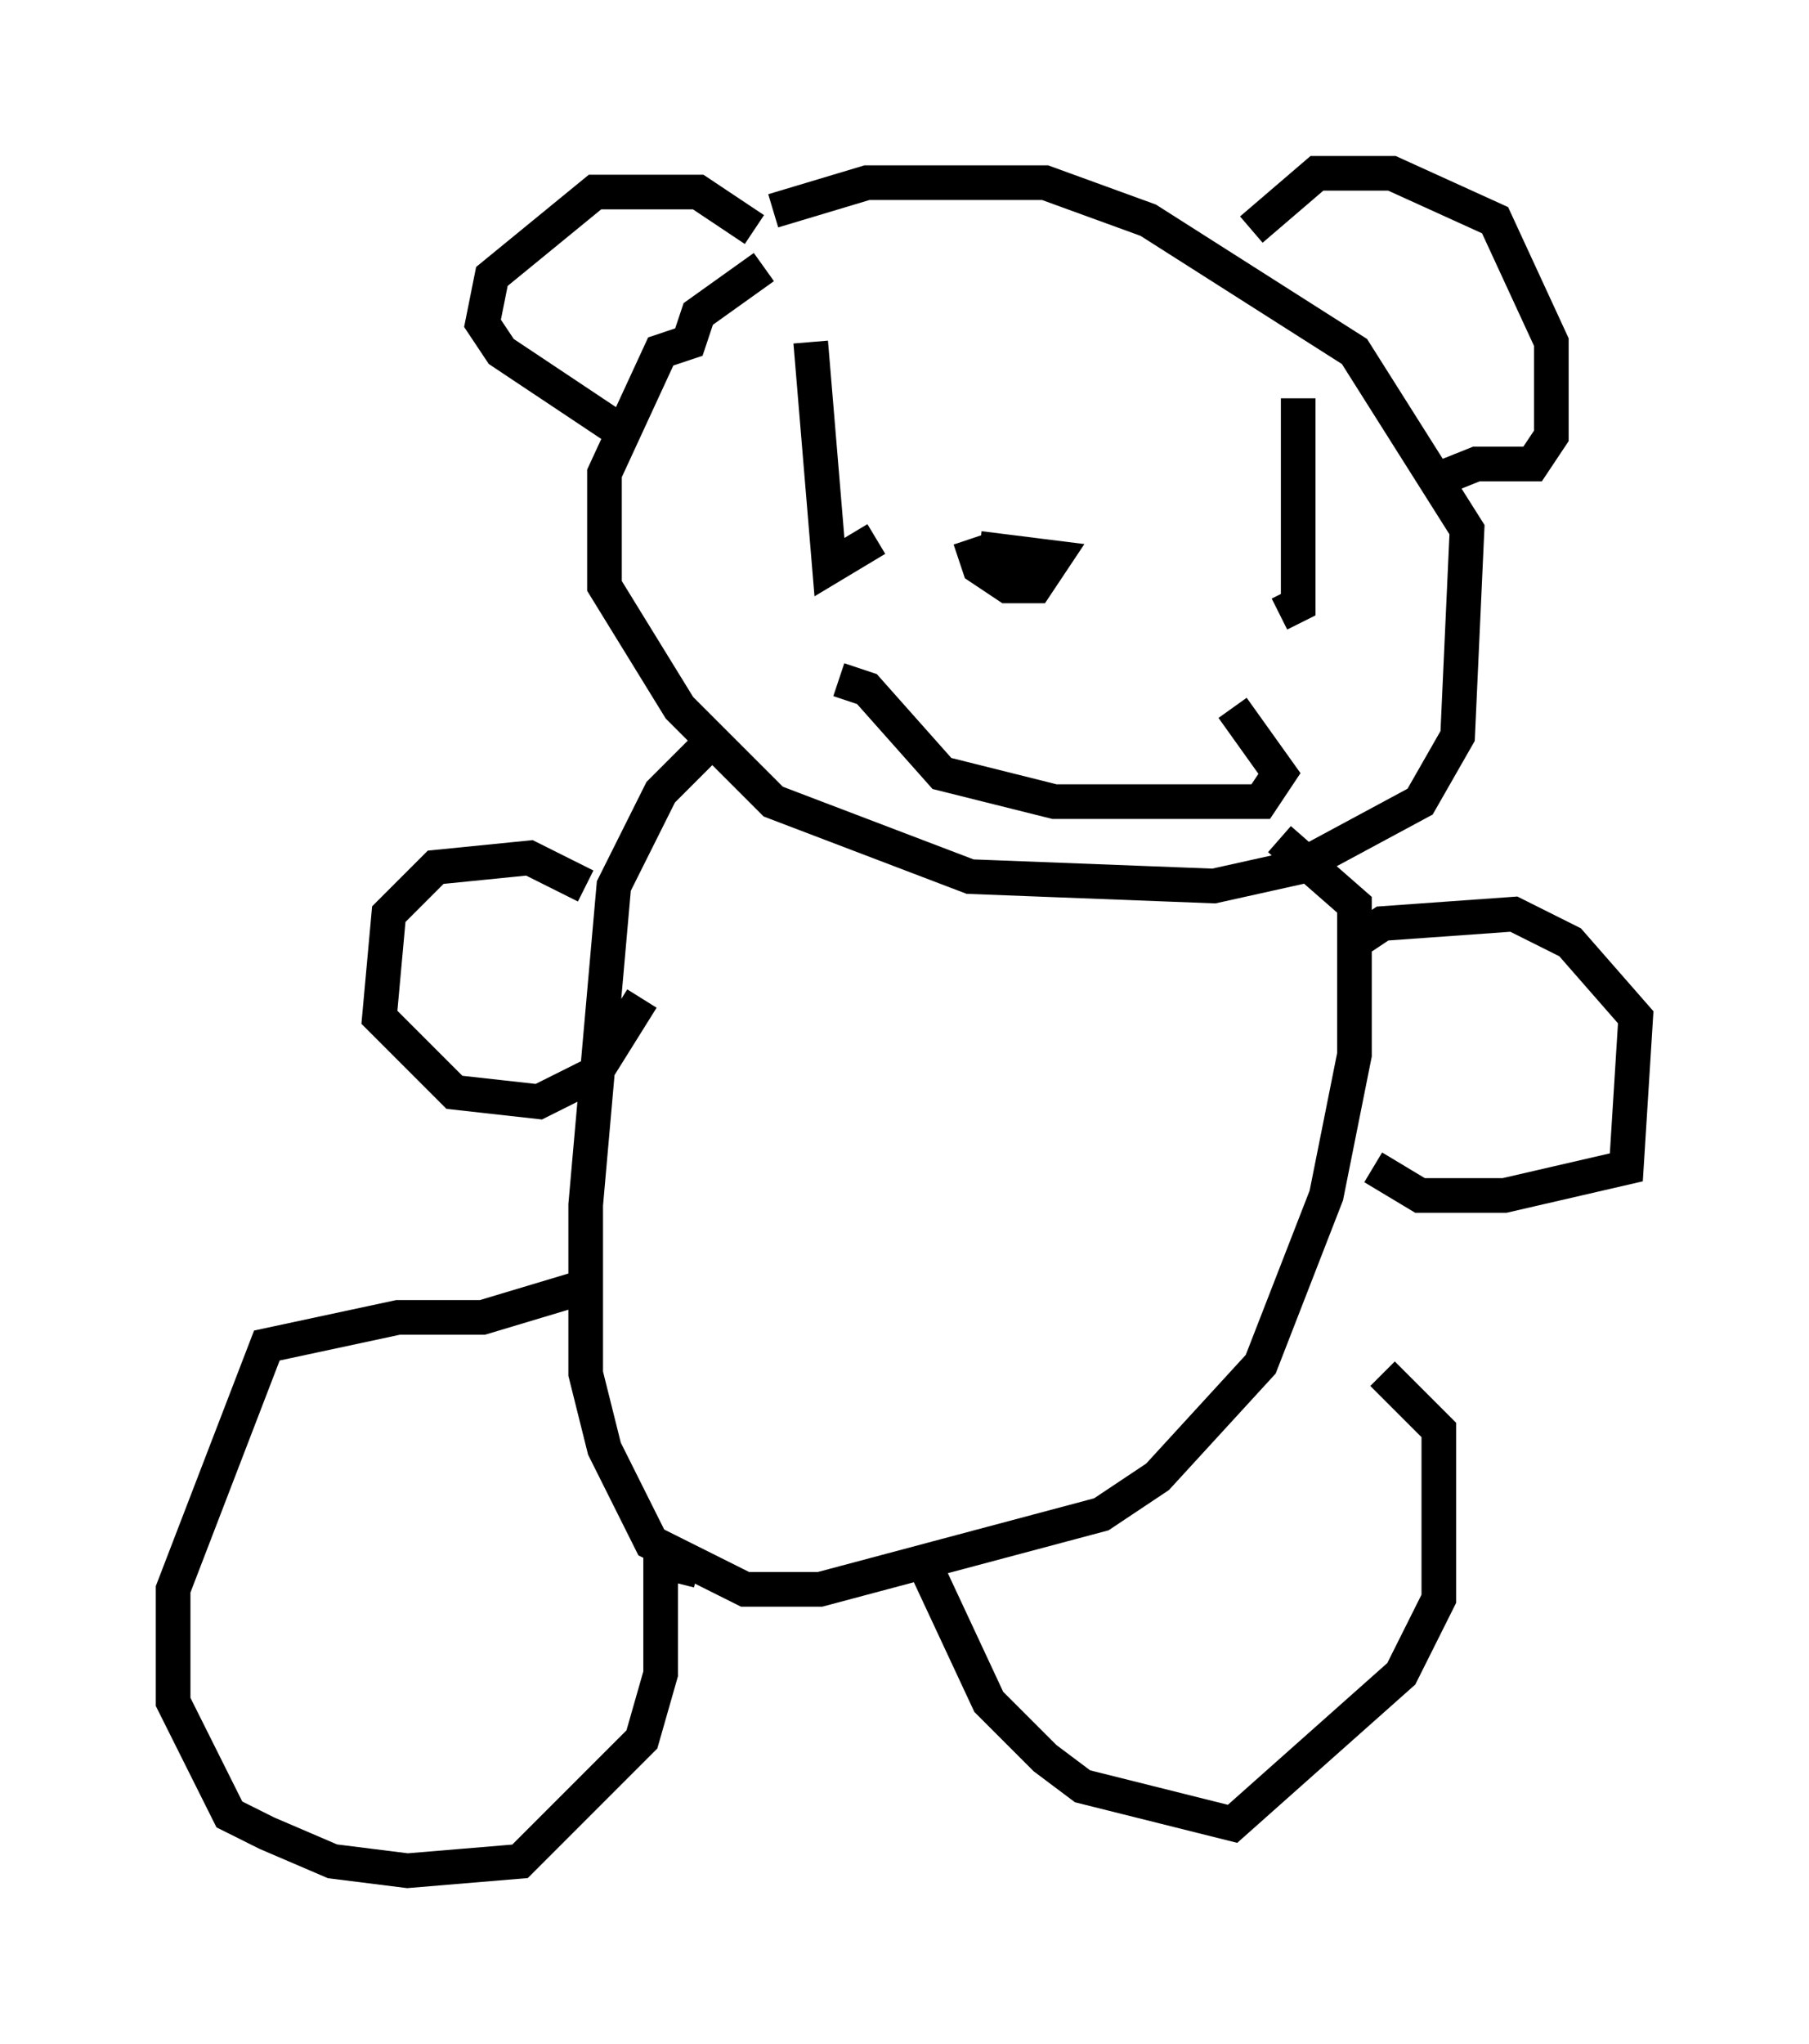<?xml version="1.0" encoding="utf-8" ?>
<svg baseProfile="full" height="58.985" version="1.1" width="52.219" xmlns="http://www.w3.org/2000/svg" xmlns:ev="http://www.w3.org/2001/xml-events" xmlns:xlink="http://www.w3.org/1999/xlink"><defs /><rect fill="white" height="58.985" width="52.219" x="0" y="0" /><path d="M25.027, 6.624 m-2.977, 1.083 l-1.894, 1.353 -0.271, 0.812 l-0.812, 0.271 -1.624, 3.518 l0.0, 3.248 2.165, 3.518 l2.706, 2.706 5.683, 2.165 l7.036, 0.271 2.436, -0.541 l3.518, -1.894 1.083, -1.894 l0.271, -5.954 -3.248, -5.142 l-5.954, -3.789 -2.977, -1.083 l-5.142, 0.0 -2.706, 0.812 m-1.624, 15.155 l-1.624, 1.624 -1.353, 2.706 l-0.812, 9.202 0.0, 4.871 l0.541, 2.165 1.353, 2.706 l2.706, 1.353 2.165, 0.0 l8.119, -2.165 1.624, -1.083 l2.977, -3.248 1.894, -4.871 l0.812, -4.059 0.0, -4.33 l-2.165, -1.894 m2.165, 2.977 l0.812, -0.541 3.789, -0.271 l1.624, 0.812 1.894, 2.165 l-0.271, 4.33 -3.518, 0.812 l-2.436, 0.0 -1.353, -0.812 m-22.733, -8.119 l-1.624, -0.812 -2.706, 0.271 l-1.353, 1.353 -0.271, 2.977 l2.165, 2.165 2.436, 0.271 l1.624, -0.812 1.353, -2.165 m9.472, -13.261 l0.271, 0.812 0.812, 0.541 l0.812, 0.0 0.541, -0.812 l-2.165, -0.271 m-4.871, -5.954 l0.541, 6.495 1.353, -0.812 m12.178, -4.059 l0.0, 5.954 -0.541, 0.271 m-12.72, 1.894 l0.812, 0.271 2.165, 2.436 l3.248, 0.812 5.954, 0.0 l0.541, -0.812 -1.353, -1.894 m0.541, -13.802 l1.894, -1.624 2.165, 0.0 l2.977, 1.353 1.624, 3.518 l0.0, 2.706 -0.541, 0.812 l-1.624, 0.0 -1.353, 0.541 m-19.486, -7.307 l-1.624, -1.083 -2.977, 0.0 l-2.977, 2.436 -0.271, 1.353 l0.541, 0.812 3.248, 2.165 m-1.083, 24.898 l-2.706, 0.812 -2.436, 0.0 l-3.789, 0.812 -2.706, 7.036 l0.0, 3.248 1.624, 3.248 l1.083, 0.541 1.894, 0.812 l2.165, 0.271 3.248, -0.271 l3.518, -3.518 0.541, -1.894 l0.0, -3.248 1.083, 0.271 m6.495, -0.271 l1.894, 4.059 1.624, 1.624 l1.083, 0.812 4.33, 1.083 l4.871, -4.33 1.083, -2.165 l0.0, -4.871 -1.624, -1.624 " fill="none" stroke="black" stroke-width="1" /></svg>